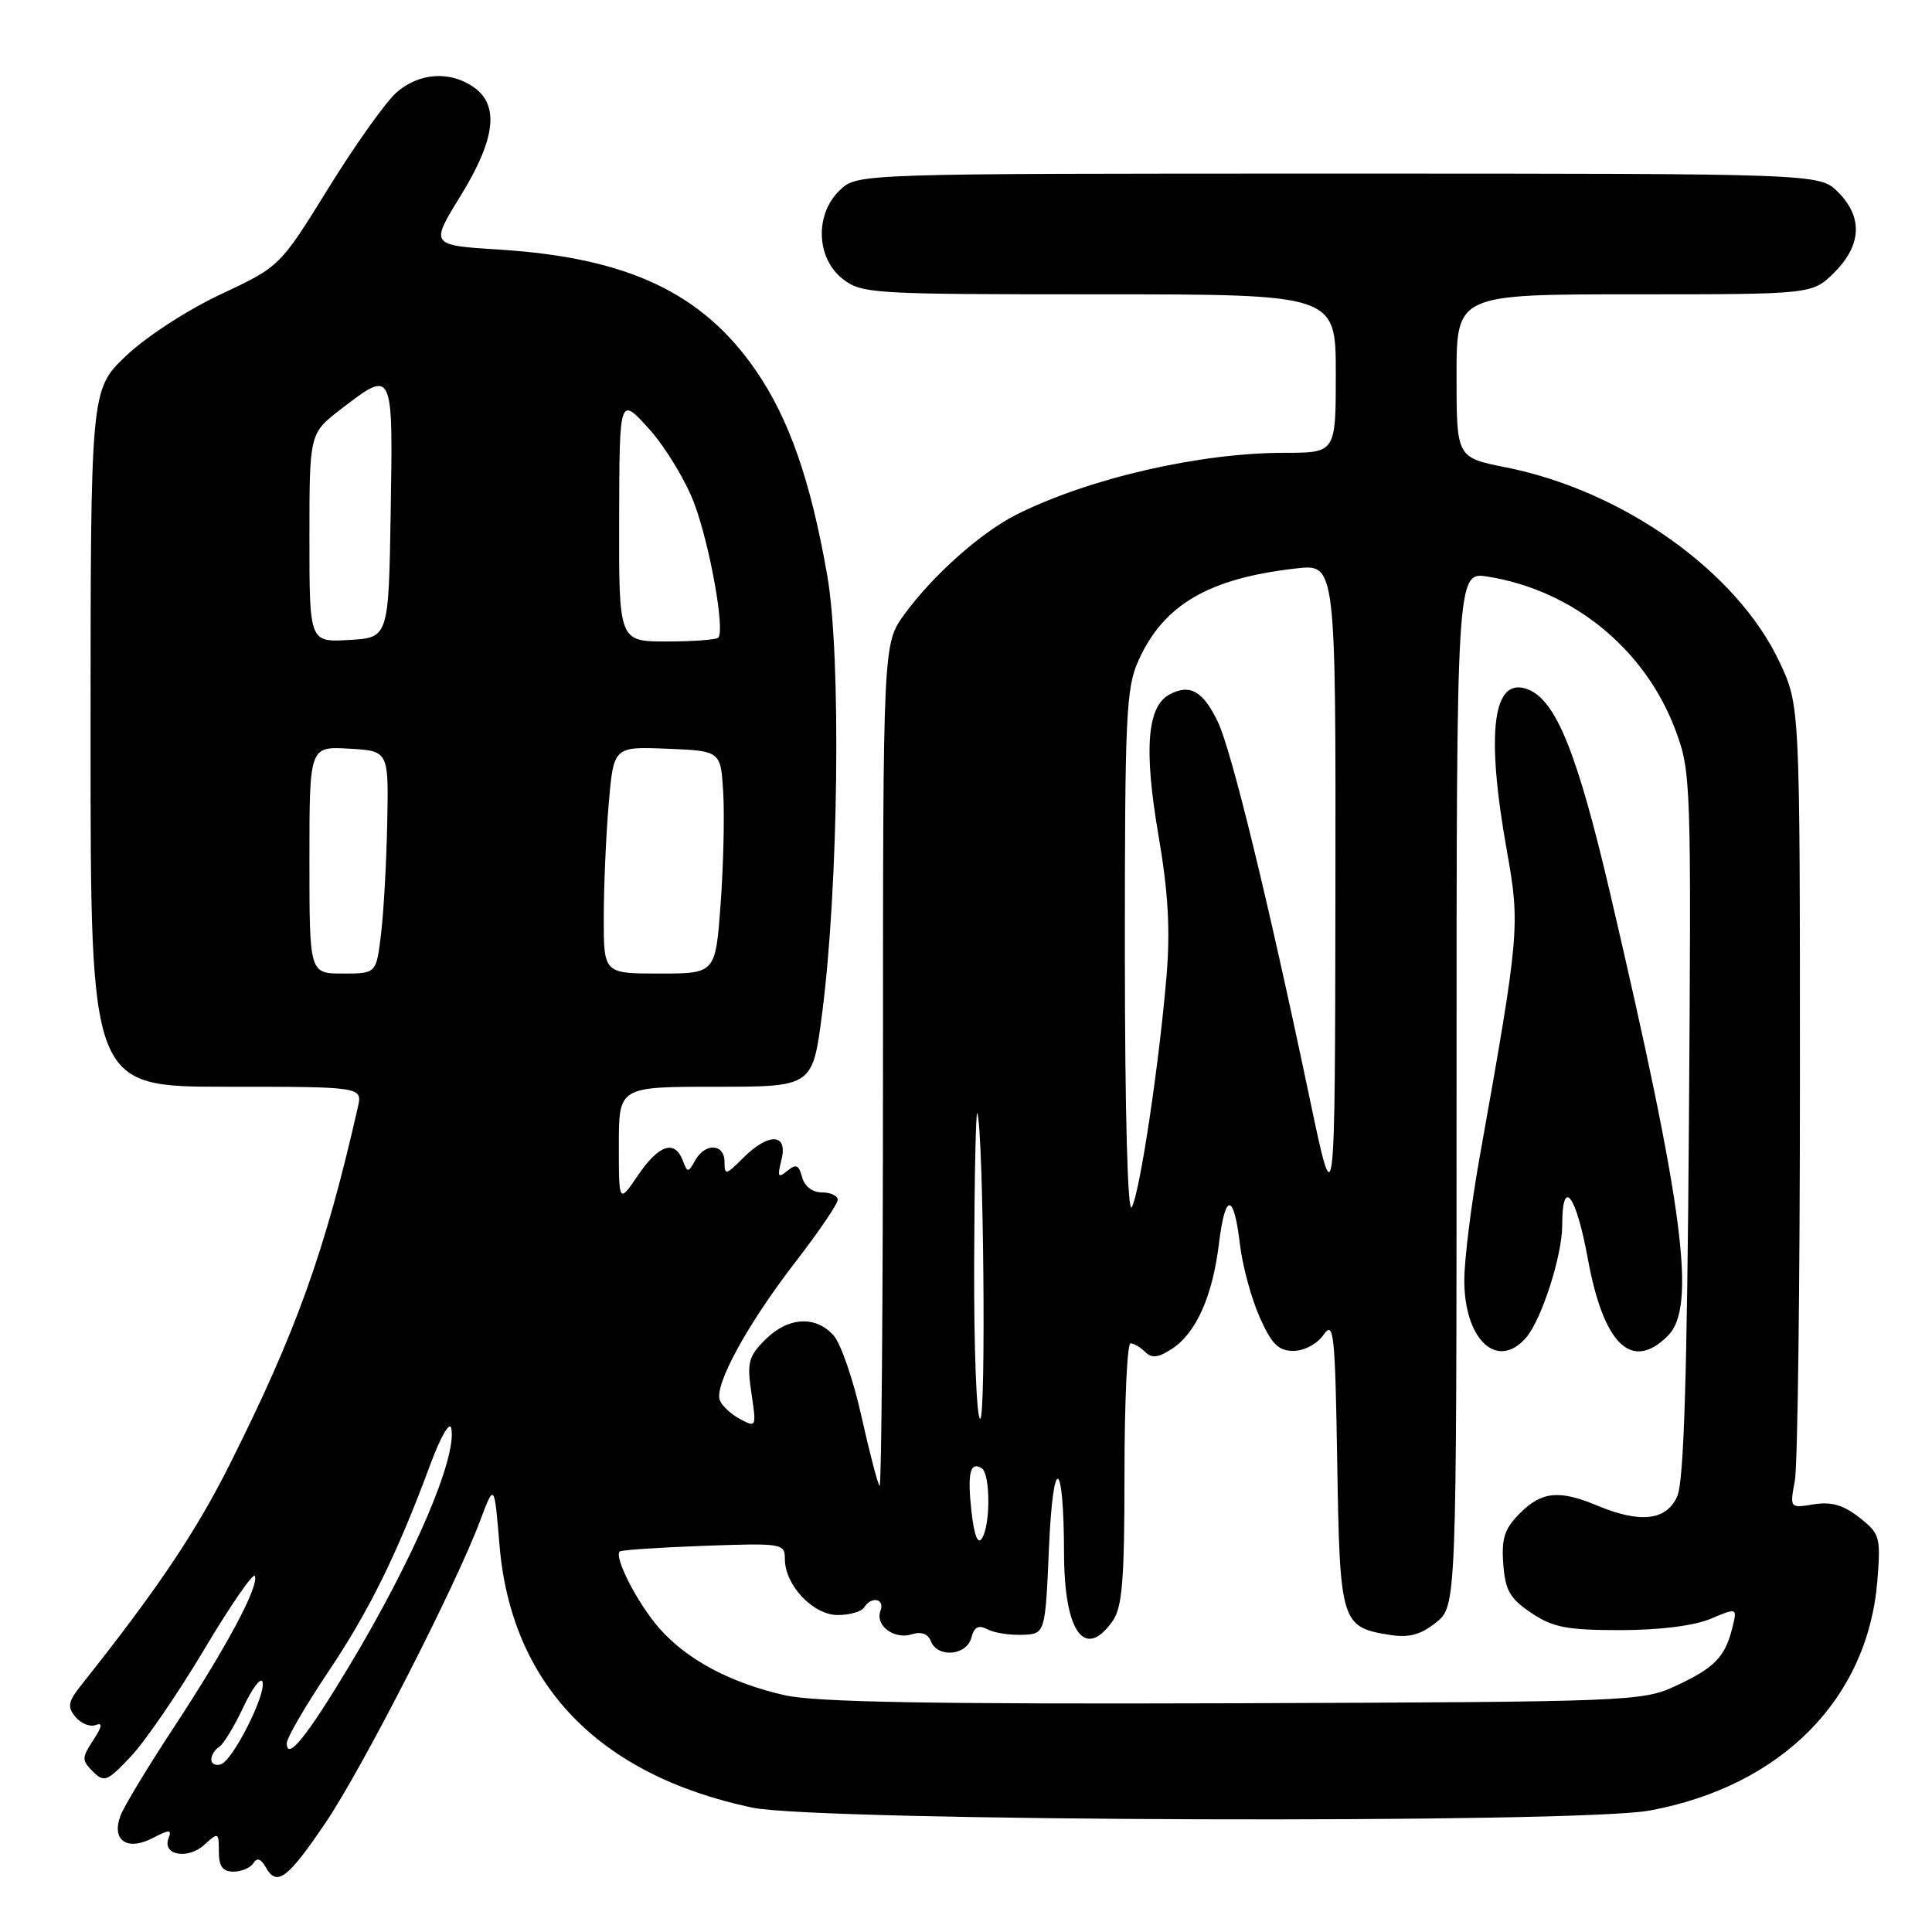 <?xml version="1.0" encoding="UTF-8" standalone="no"?>
<!DOCTYPE svg PUBLIC "-//W3C//DTD SVG 1.1//EN" "http://www.w3.org/Graphics/SVG/1.1/DTD/svg11.dtd" >
<svg xmlns="http://www.w3.org/2000/svg" xmlns:xlink="http://www.w3.org/1999/xlink" version="1.1" viewBox="0 0 256 256">
 <g >
 <path fill="currentColor"
d=" M 43.18 241.46 C 48.06 234.22 60.39 210.13 63.62 201.50 C 65.50 196.50 65.50 196.50 66.18 204.66 C 67.71 223.16 79.27 235.20 99.67 239.52 C 108.31 241.35 208.95 241.68 218.57 239.91 C 236.03 236.69 247.50 225.12 248.76 209.45 C 249.22 203.65 249.10 203.22 246.37 201.08 C 244.27 199.42 242.65 198.96 240.33 199.33 C 237.15 199.85 237.15 199.85 237.83 196.17 C 238.20 194.15 238.50 170.23 238.50 143.00 C 238.50 93.50 238.50 93.50 235.80 87.73 C 230.18 75.76 215.11 65.03 199.55 61.93 C 193.00 60.63 193.00 60.63 193.00 49.82 C 193.00 39.00 193.00 39.00 216.58 39.00 C 240.15 39.00 240.15 39.00 243.08 36.08 C 246.68 32.47 246.85 28.76 243.55 25.45 C 241.09 23.00 241.09 23.00 177.36 23.00 C 113.63 23.00 113.63 23.00 111.31 25.17 C 107.96 28.33 108.12 34.16 111.63 36.93 C 114.17 38.92 115.42 39.00 145.63 39.00 C 177.00 39.00 177.00 39.00 177.00 49.50 C 177.00 60.00 177.00 60.00 170.18 60.00 C 158.95 60.00 144.25 63.39 134.70 68.18 C 130.00 70.54 123.58 76.25 119.84 81.40 C 117.00 85.30 117.00 85.30 117.00 141.32 C 117.00 172.13 116.80 197.13 116.55 196.88 C 116.30 196.64 115.22 192.48 114.14 187.65 C 113.07 182.82 111.40 177.99 110.44 176.93 C 108.04 174.28 104.40 174.51 101.40 177.51 C 99.17 179.74 98.96 180.56 99.57 184.62 C 100.24 189.11 100.21 189.18 98.07 188.04 C 96.87 187.40 95.66 186.27 95.38 185.54 C 94.61 183.55 99.06 175.42 105.40 167.22 C 108.48 163.23 111.00 159.53 111.00 158.98 C 111.00 158.44 110.06 158.00 108.91 158.00 C 107.65 158.00 106.60 157.20 106.28 155.98 C 105.86 154.35 105.48 154.19 104.31 155.15 C 103.10 156.16 102.98 155.93 103.55 153.67 C 104.43 150.15 101.87 150.04 98.45 153.45 C 96.19 155.72 96.00 155.76 96.00 153.95 C 96.00 151.53 93.44 151.39 92.12 153.75 C 91.18 155.42 91.10 155.42 90.46 153.75 C 89.39 150.98 87.28 151.69 84.54 155.73 C 82.00 159.46 82.00 159.46 82.00 151.73 C 82.00 144.00 82.00 144.00 94.84 144.00 C 107.68 144.00 107.68 144.00 108.94 134.25 C 111.12 117.42 111.47 86.91 109.62 76.29 C 107.42 63.69 104.57 55.50 100.13 49.06 C 93.08 38.82 83.17 34.15 66.25 33.08 C 56.99 32.50 56.99 32.50 61.00 26.00 C 65.65 18.45 66.20 13.96 62.78 11.56 C 59.63 9.35 55.54 9.63 52.54 12.25 C 51.13 13.49 47.07 19.18 43.53 24.91 C 37.09 35.32 37.09 35.32 29.20 39.02 C 24.76 41.11 19.28 44.68 16.66 47.19 C 12.00 51.66 12.00 51.66 12.00 97.83 C 12.00 144.00 12.00 144.00 30.02 144.00 C 48.04 144.00 48.04 144.00 47.41 146.75 C 43.07 165.84 39.24 176.50 30.46 194.00 C 25.95 203.00 20.81 210.65 10.83 223.20 C 9.01 225.49 8.88 226.15 10.00 227.50 C 10.73 228.37 11.92 228.86 12.66 228.58 C 13.63 228.20 13.55 228.76 12.35 230.59 C 10.82 232.92 10.82 233.25 12.31 234.74 C 13.80 236.23 14.20 236.07 17.36 232.72 C 19.25 230.71 23.64 224.30 27.12 218.46 C 30.60 212.62 33.60 208.29 33.78 208.84 C 34.27 210.32 30.01 218.27 23.02 228.91 C 19.62 234.08 16.44 239.33 15.97 240.58 C 14.73 243.85 16.83 245.32 20.24 243.55 C 22.47 242.39 22.79 242.40 22.33 243.59 C 21.48 245.81 24.86 246.44 27.04 244.47 C 28.94 242.74 29.00 242.77 29.00 245.35 C 29.00 247.31 29.51 248.00 30.94 248.00 C 32.01 248.00 33.20 247.49 33.58 246.87 C 34.05 246.11 34.58 246.28 35.22 247.43 C 36.68 250.04 38.12 248.95 43.18 241.46 Z  M 28.00 233.14 C 28.00 232.58 28.46 231.83 29.03 231.48 C 29.60 231.13 31.04 228.77 32.22 226.25 C 33.41 223.72 34.56 222.19 34.78 222.85 C 35.32 224.45 30.84 233.31 29.25 233.79 C 28.56 234.00 28.00 233.71 28.00 233.14 Z  M 38.00 230.98 C 38.00 230.29 40.45 226.07 43.44 221.61 C 48.92 213.44 52.60 205.98 57.04 194.00 C 58.40 190.33 59.60 188.27 59.80 189.26 C 60.57 193.14 54.82 206.53 46.29 220.73 C 40.65 230.13 38.00 233.40 38.00 230.98 Z  M 104.00 224.63 C 96.80 223.00 91.01 219.92 87.36 215.75 C 84.51 212.52 81.32 206.32 82.12 205.58 C 82.33 205.38 87.34 205.05 93.25 204.83 C 103.69 204.46 104.00 204.51 104.00 206.59 C 104.00 210.04 107.74 214.00 111.01 214.00 C 112.59 214.00 114.16 213.55 114.50 213.00 C 115.45 211.46 117.28 211.82 116.67 213.43 C 115.92 215.38 118.48 217.30 120.83 216.55 C 122.07 216.16 122.97 216.49 123.35 217.47 C 124.21 219.71 128.09 219.39 128.70 217.02 C 129.09 215.56 129.65 215.27 130.86 215.90 C 131.76 216.37 133.85 216.69 135.50 216.62 C 138.50 216.50 138.50 216.50 139.00 205.00 C 139.54 192.51 140.96 193.10 140.99 205.82 C 141.01 216.27 143.74 220.06 147.44 214.78 C 148.71 212.97 149.00 209.30 149.00 195.28 C 149.00 185.77 149.36 178.00 149.80 178.00 C 150.24 178.00 151.12 178.52 151.75 179.15 C 152.61 180.01 153.49 179.91 155.30 178.72 C 158.50 176.63 160.67 171.76 161.52 164.76 C 162.36 157.94 163.49 158.02 164.31 164.97 C 164.64 167.74 165.80 172.02 166.90 174.50 C 168.49 178.10 169.39 179.00 171.39 179.00 C 172.81 179.00 174.53 178.08 175.38 176.87 C 176.73 174.93 176.91 176.55 177.19 193.83 C 177.53 214.99 177.71 215.59 184.07 216.62 C 186.65 217.04 188.18 216.65 190.25 215.02 C 193.00 212.85 193.00 212.85 193.00 144.30 C 193.00 75.74 193.00 75.74 197.15 76.41 C 208.45 78.21 218.00 86.03 222.01 96.75 C 224.07 102.26 224.11 103.58 223.79 148.95 C 223.55 182.40 223.12 196.27 222.25 198.25 C 220.84 201.48 217.37 201.89 211.65 199.50 C 206.61 197.39 204.29 197.62 201.40 200.51 C 199.37 202.54 198.94 203.83 199.19 207.23 C 199.45 210.73 200.07 211.82 202.90 213.72 C 205.76 215.64 207.61 216.00 214.68 216.00 C 219.85 216.00 224.43 215.43 226.64 214.51 C 230.21 213.01 230.21 213.01 229.53 215.75 C 228.56 219.59 227.16 221.02 222.00 223.41 C 217.63 225.44 215.95 225.51 163.50 225.69 C 123.48 225.82 108.08 225.55 104.00 224.63 Z  M 202.21 177.25 C 204.26 174.88 207.00 166.39 207.00 162.38 C 207.00 155.86 208.82 158.22 210.39 166.76 C 212.48 178.19 216.21 181.79 221.00 177.00 C 224.82 173.18 223.13 160.21 213.40 118.58 C 209.01 99.78 206.19 92.78 202.44 91.34 C 197.81 89.56 196.85 96.93 199.65 112.63 C 201.45 122.69 201.36 123.64 196.03 153.50 C 194.95 159.55 194.05 166.76 194.03 169.53 C 193.98 177.49 198.39 181.65 202.21 177.25 Z  M 128.73 200.33 C 128.16 195.23 128.54 193.60 130.07 194.54 C 131.23 195.26 131.27 202.03 130.12 203.83 C 129.57 204.71 129.09 203.50 128.73 200.33 Z  M 129.08 167.25 C 129.12 155.84 129.31 146.95 129.50 147.50 C 130.32 149.91 130.68 188.00 129.88 188.00 C 129.40 188.00 129.04 178.66 129.08 167.25 Z  M 149.05 126.50 C 149.04 94.67 149.21 91.13 150.88 87.46 C 154.23 80.09 160.18 76.63 171.75 75.32 C 177.00 74.72 177.00 74.72 176.95 118.11 C 176.89 161.50 176.89 161.50 173.53 145.50 C 168.01 119.21 163.19 99.47 161.38 95.67 C 159.43 91.58 157.67 90.57 154.97 92.02 C 152.00 93.61 151.55 99.26 153.49 110.61 C 154.79 118.14 155.08 123.17 154.58 129.22 C 153.61 140.93 151.02 158.16 149.96 159.97 C 149.42 160.89 149.06 147.59 149.05 126.50 Z  M 41.00 113.95 C 41.00 98.90 41.00 98.90 46.25 99.20 C 51.50 99.50 51.50 99.50 51.31 109.00 C 51.21 114.22 50.84 120.86 50.49 123.75 C 49.86 129.00 49.86 129.00 45.43 129.00 C 41.00 129.00 41.00 129.00 41.00 113.95 Z  M 80.00 121.65 C 80.00 117.61 80.29 110.84 80.65 106.61 C 81.30 98.92 81.30 98.92 88.40 99.21 C 95.50 99.50 95.50 99.50 95.83 105.00 C 96.01 108.03 95.86 114.66 95.49 119.75 C 94.81 129.00 94.81 129.00 87.41 129.00 C 80.00 129.00 80.00 129.00 80.00 121.65 Z  M 41.00 71.27 C 41.00 57.43 41.00 57.43 45.18 54.21 C 52.10 48.89 52.08 48.85 51.77 67.75 C 51.50 84.50 51.50 84.50 46.25 84.80 C 41.00 85.10 41.00 85.10 41.00 71.27 Z  M 82.04 68.75 C 82.08 52.50 82.08 52.50 86.00 56.83 C 88.15 59.22 90.85 63.66 91.99 66.70 C 94.08 72.29 96.09 83.57 95.17 84.50 C 94.89 84.77 91.82 85.00 88.33 85.00 C 82.00 85.00 82.00 85.00 82.04 68.75 Z "/>
</g>
</svg>